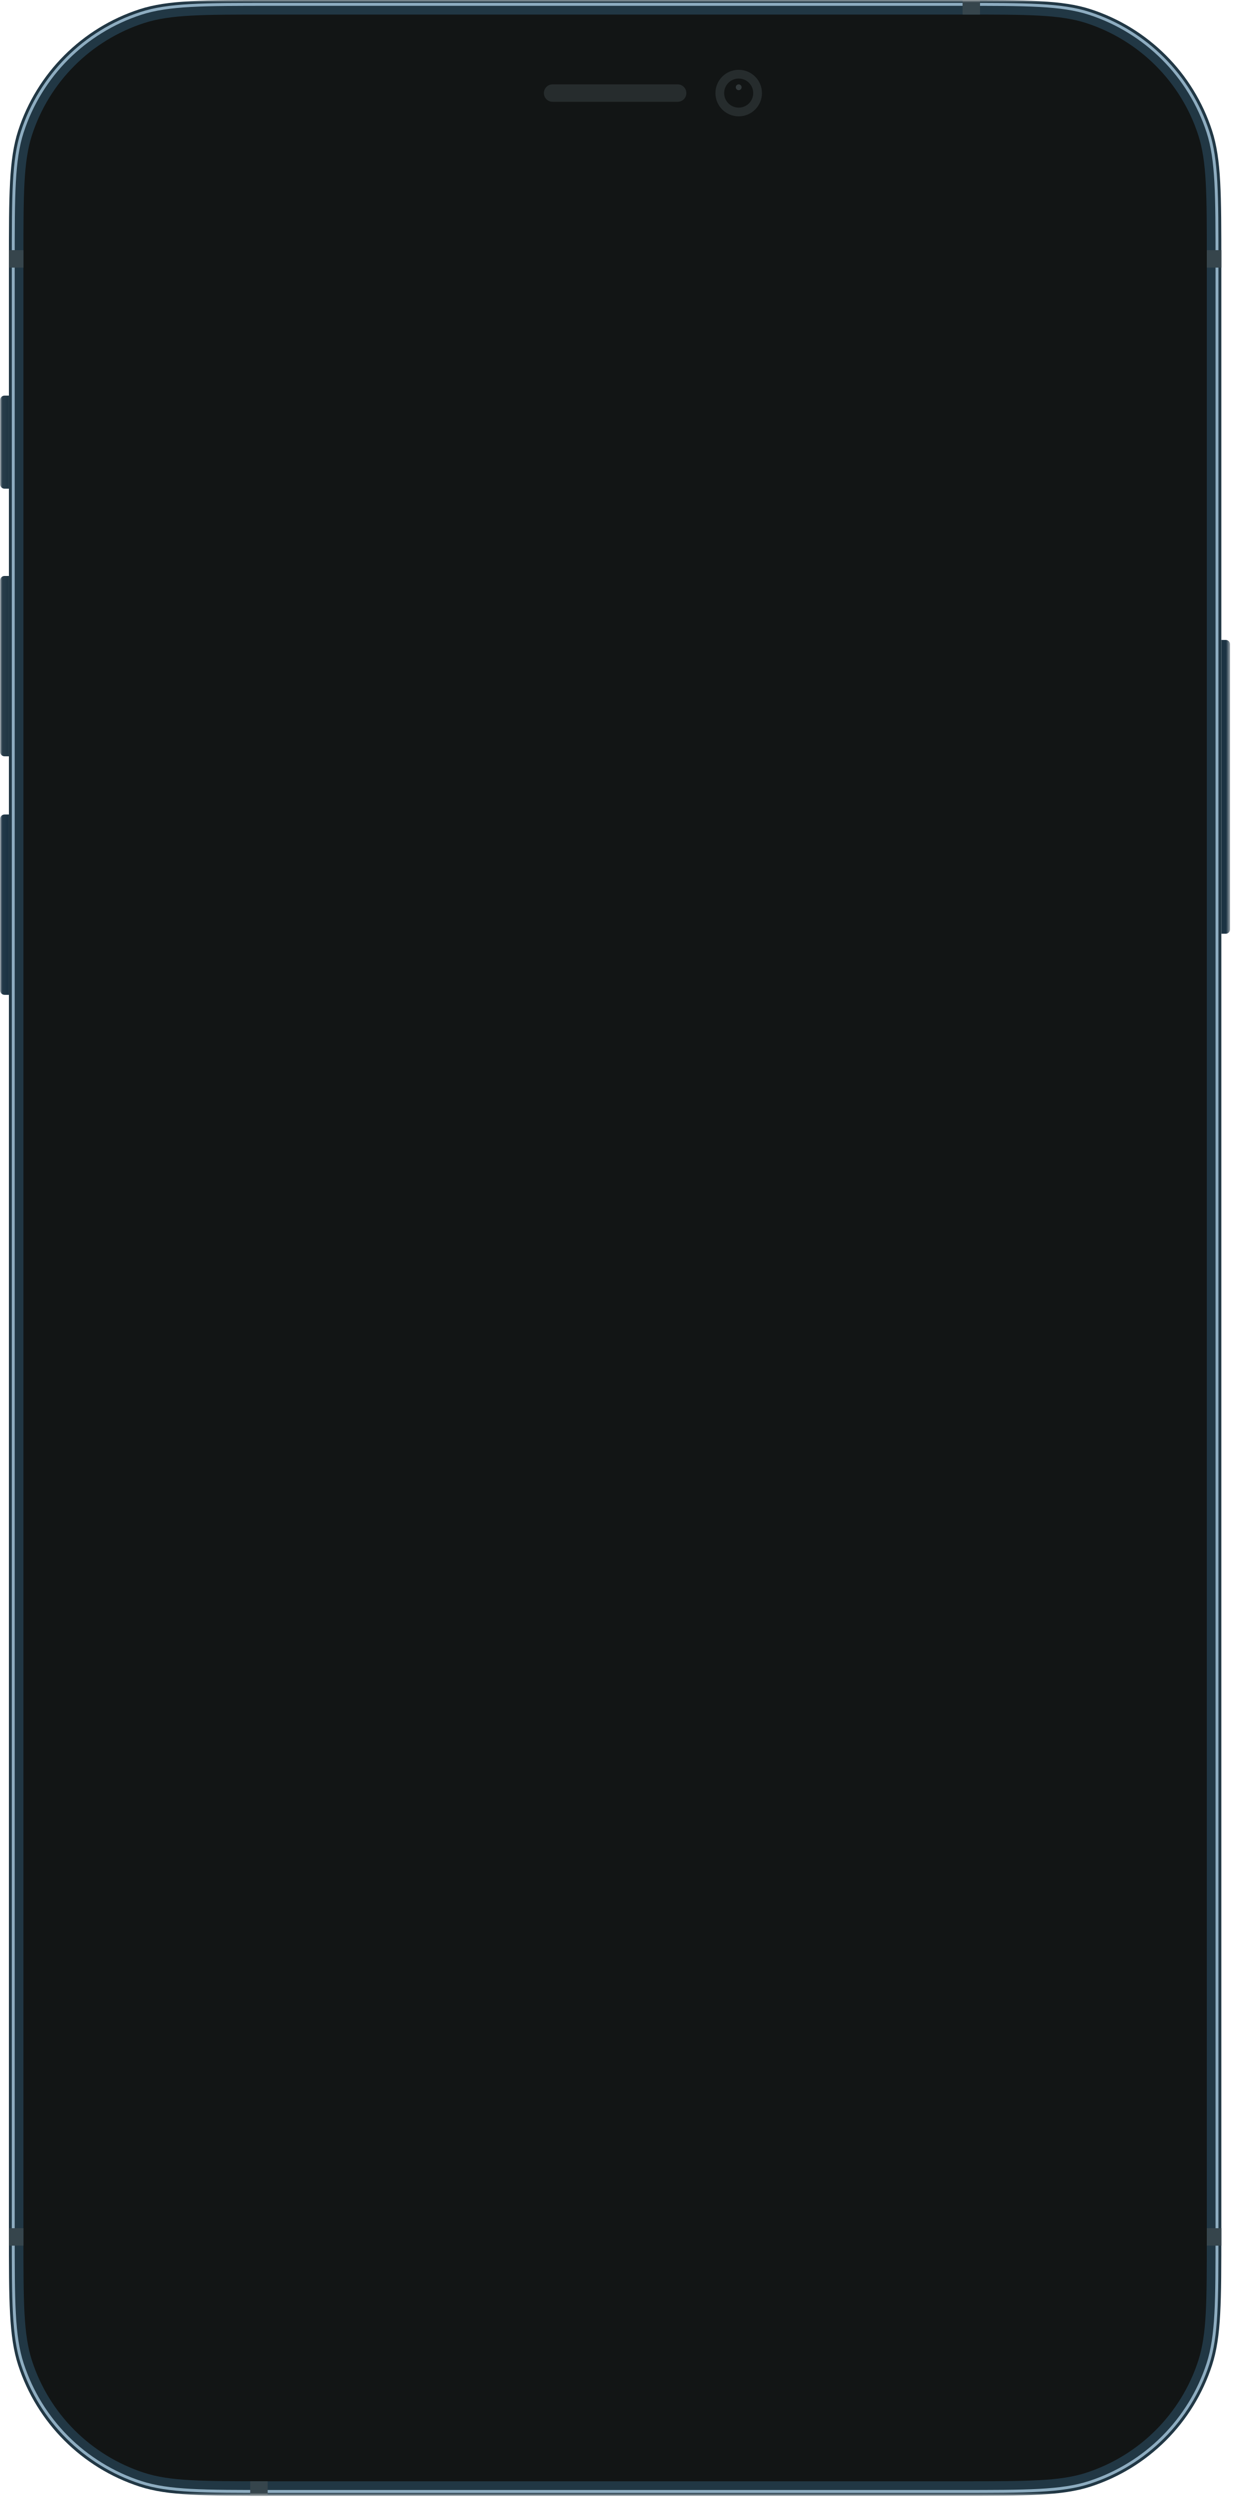 <svg width="261" height="527" viewBox="0 0 261 527" fill="none" xmlns="http://www.w3.org/2000/svg">
<g clip-path="url(#clip0_2484_642)">
<mask id="mask0_2484_642" style="mask-type:luminance" maskUnits="userSpaceOnUse" x="0" y="0" width="260" height="527">
<path d="M259.329 0H0.036V526.129H259.329V0Z" fill="white"/>
</mask>
<g mask="url(#mask0_2484_642)">
<path d="M257.49 134.905H258.409C258.917 134.905 259.329 135.317 259.329 135.825V195.919C259.329 196.427 258.917 196.839 258.409 196.839H257.49V134.905Z" fill="#1C3343"/>
<path d="M1.875 209.716H0.955C0.447 209.716 0.036 209.305 0.036 208.796L0.036 172.617C0.036 172.11 0.447 171.698 0.955 171.698H1.875V209.716Z" fill="#1C3343"/>
<path d="M1.875 159.433H0.955C0.447 159.433 0.036 159.021 0.036 158.514L0.036 122.334C0.036 121.826 0.447 121.414 0.955 121.414H1.875V159.433Z" fill="#213744"/>
<path d="M1.875 103.018H0.955C0.447 103.018 0.036 102.606 0.036 102.099L0.036 84.316C0.036 83.807 0.447 83.395 0.955 83.395H1.875V103.018Z" fill="#213744"/>
<path d="M1.875 55.802C1.875 40.964 1.875 33.545 3.825 27.541C7.766 15.407 17.276 5.893 29.406 1.951C35.408 0 42.824 0 57.656 0H201.708C216.541 0 223.956 0 229.958 1.951C242.088 5.893 251.599 15.407 255.54 27.541C257.49 33.545 257.489 40.964 257.489 55.802V470.327C257.489 485.165 257.49 492.584 255.54 498.588C251.599 510.722 242.088 520.235 229.958 524.178C223.956 526.129 216.541 526.129 201.708 526.129H57.656C42.824 526.129 35.408 526.129 29.406 524.178C17.276 520.235 7.766 510.722 3.825 498.588C1.875 492.584 1.875 485.165 1.875 470.327V55.802Z" fill="#213744"/>
<path fill-rule="evenodd" clip-rule="evenodd" d="M201.954 1.226H57.411C42.76 1.226 35.579 1.234 29.785 3.117C18.028 6.938 8.811 16.159 4.991 27.92C3.108 33.716 3.101 40.899 3.101 55.556V470.573C3.101 485.23 3.108 492.413 4.991 498.209C8.811 509.969 18.028 519.19 29.785 523.012C35.579 524.895 42.76 524.903 57.411 524.903H201.954C216.605 524.903 223.786 524.895 229.58 523.012C241.336 519.19 250.554 509.969 254.374 498.209C256.256 492.413 256.264 485.23 256.264 470.573V55.556C256.264 40.899 256.256 33.716 254.374 27.92C250.554 16.159 241.336 6.938 229.58 3.117C223.786 1.234 216.605 1.226 201.954 1.226ZM4.408 27.731C2.488 33.642 2.488 40.947 2.488 55.556V470.573C2.488 485.182 2.488 492.487 4.408 498.398C8.289 510.345 17.652 519.713 29.596 523.595C35.505 525.516 42.807 525.515 57.411 525.515H201.954C216.558 525.515 223.86 525.516 229.769 523.595C241.712 519.713 251.076 510.345 254.957 498.398C256.877 492.487 256.877 485.182 256.877 470.573V55.556C256.877 40.947 256.877 33.642 254.957 27.731C251.076 15.783 241.712 6.416 229.769 2.534C223.86 0.613 216.558 0.613 201.954 0.613H57.411C42.807 0.613 35.505 0.613 29.596 2.534C17.652 6.416 8.289 15.783 4.408 27.731Z" fill="#8EADC1"/>
<path d="M4.939 54.575C4.939 40.879 4.939 34.031 6.74 28.489C10.378 17.288 19.156 8.506 30.353 4.867C35.893 3.066 42.739 3.066 56.43 3.066H202.934C216.625 3.066 223.471 3.066 229.011 4.867C240.208 8.506 248.987 17.288 252.625 28.489C254.425 34.031 254.425 40.879 254.425 54.575V471.554C254.425 485.25 254.425 492.099 252.625 497.64C248.987 508.841 240.208 517.623 229.011 521.262C223.471 523.063 216.625 523.063 202.934 523.063H56.43C42.739 523.063 35.893 523.063 30.353 521.262C19.156 517.623 10.378 508.841 6.74 497.64C4.939 492.099 4.939 485.25 4.939 471.554V54.575Z" fill="#121515"/>
<path d="M206.612 0H202.934V3.066H206.612V0Z" fill="#36454C"/>
<path d="M257.49 52.736H254.425V56.415H257.49V52.736Z" fill="#36454C"/>
<path d="M4.939 52.736H1.875V56.415H4.939V52.736Z" fill="#36454C"/>
<path d="M4.939 469.714H1.875V473.394H4.939V469.714Z" fill="#36454C"/>
<path d="M257.49 469.714H254.425V473.394H257.49V469.714Z" fill="#36454C"/>
<path d="M56.431 523.063H52.753V526.129H56.431V523.063Z" fill="#36454C"/>
<path fill-rule="evenodd" clip-rule="evenodd" d="M155.735 24.528C158.443 24.528 160.639 22.332 160.639 19.623C160.639 16.913 158.443 14.717 155.735 14.717C153.026 14.717 150.831 16.913 150.831 19.623C150.831 22.332 153.026 24.528 155.735 24.528Z" fill="#262C2D"/>
<path fill-rule="evenodd" clip-rule="evenodd" d="M155.735 22.689C157.427 22.689 158.799 21.316 158.799 19.623C158.799 17.929 157.427 16.557 155.735 16.557C154.042 16.557 152.669 17.929 152.669 19.623C152.669 21.316 154.042 22.689 155.735 22.689Z" fill="#121515"/>
<path opacity="0.4" fill-rule="evenodd" clip-rule="evenodd" d="M155.735 19.01C156.073 19.01 156.347 18.735 156.347 18.396C156.347 18.058 156.073 17.783 155.735 17.783C155.396 17.783 155.121 18.058 155.121 18.396C155.121 18.735 155.396 19.01 155.735 19.01Z" fill="#636F73"/>
<path fill-rule="evenodd" clip-rule="evenodd" d="M114.664 19.623C114.664 18.607 115.488 17.783 116.503 17.783H142.862C143.877 17.783 144.7 18.607 144.7 19.623C144.7 20.639 143.877 21.462 142.862 21.462H116.503C115.488 21.462 114.664 20.639 114.664 19.623Z" fill="#262C2D"/>
</g>
</g>
<defs>
<clipPath id="clip0_2484_642">
<rect width="260.104" height="526.876" fill="white"/>
</clipPath>
</defs>
</svg>
